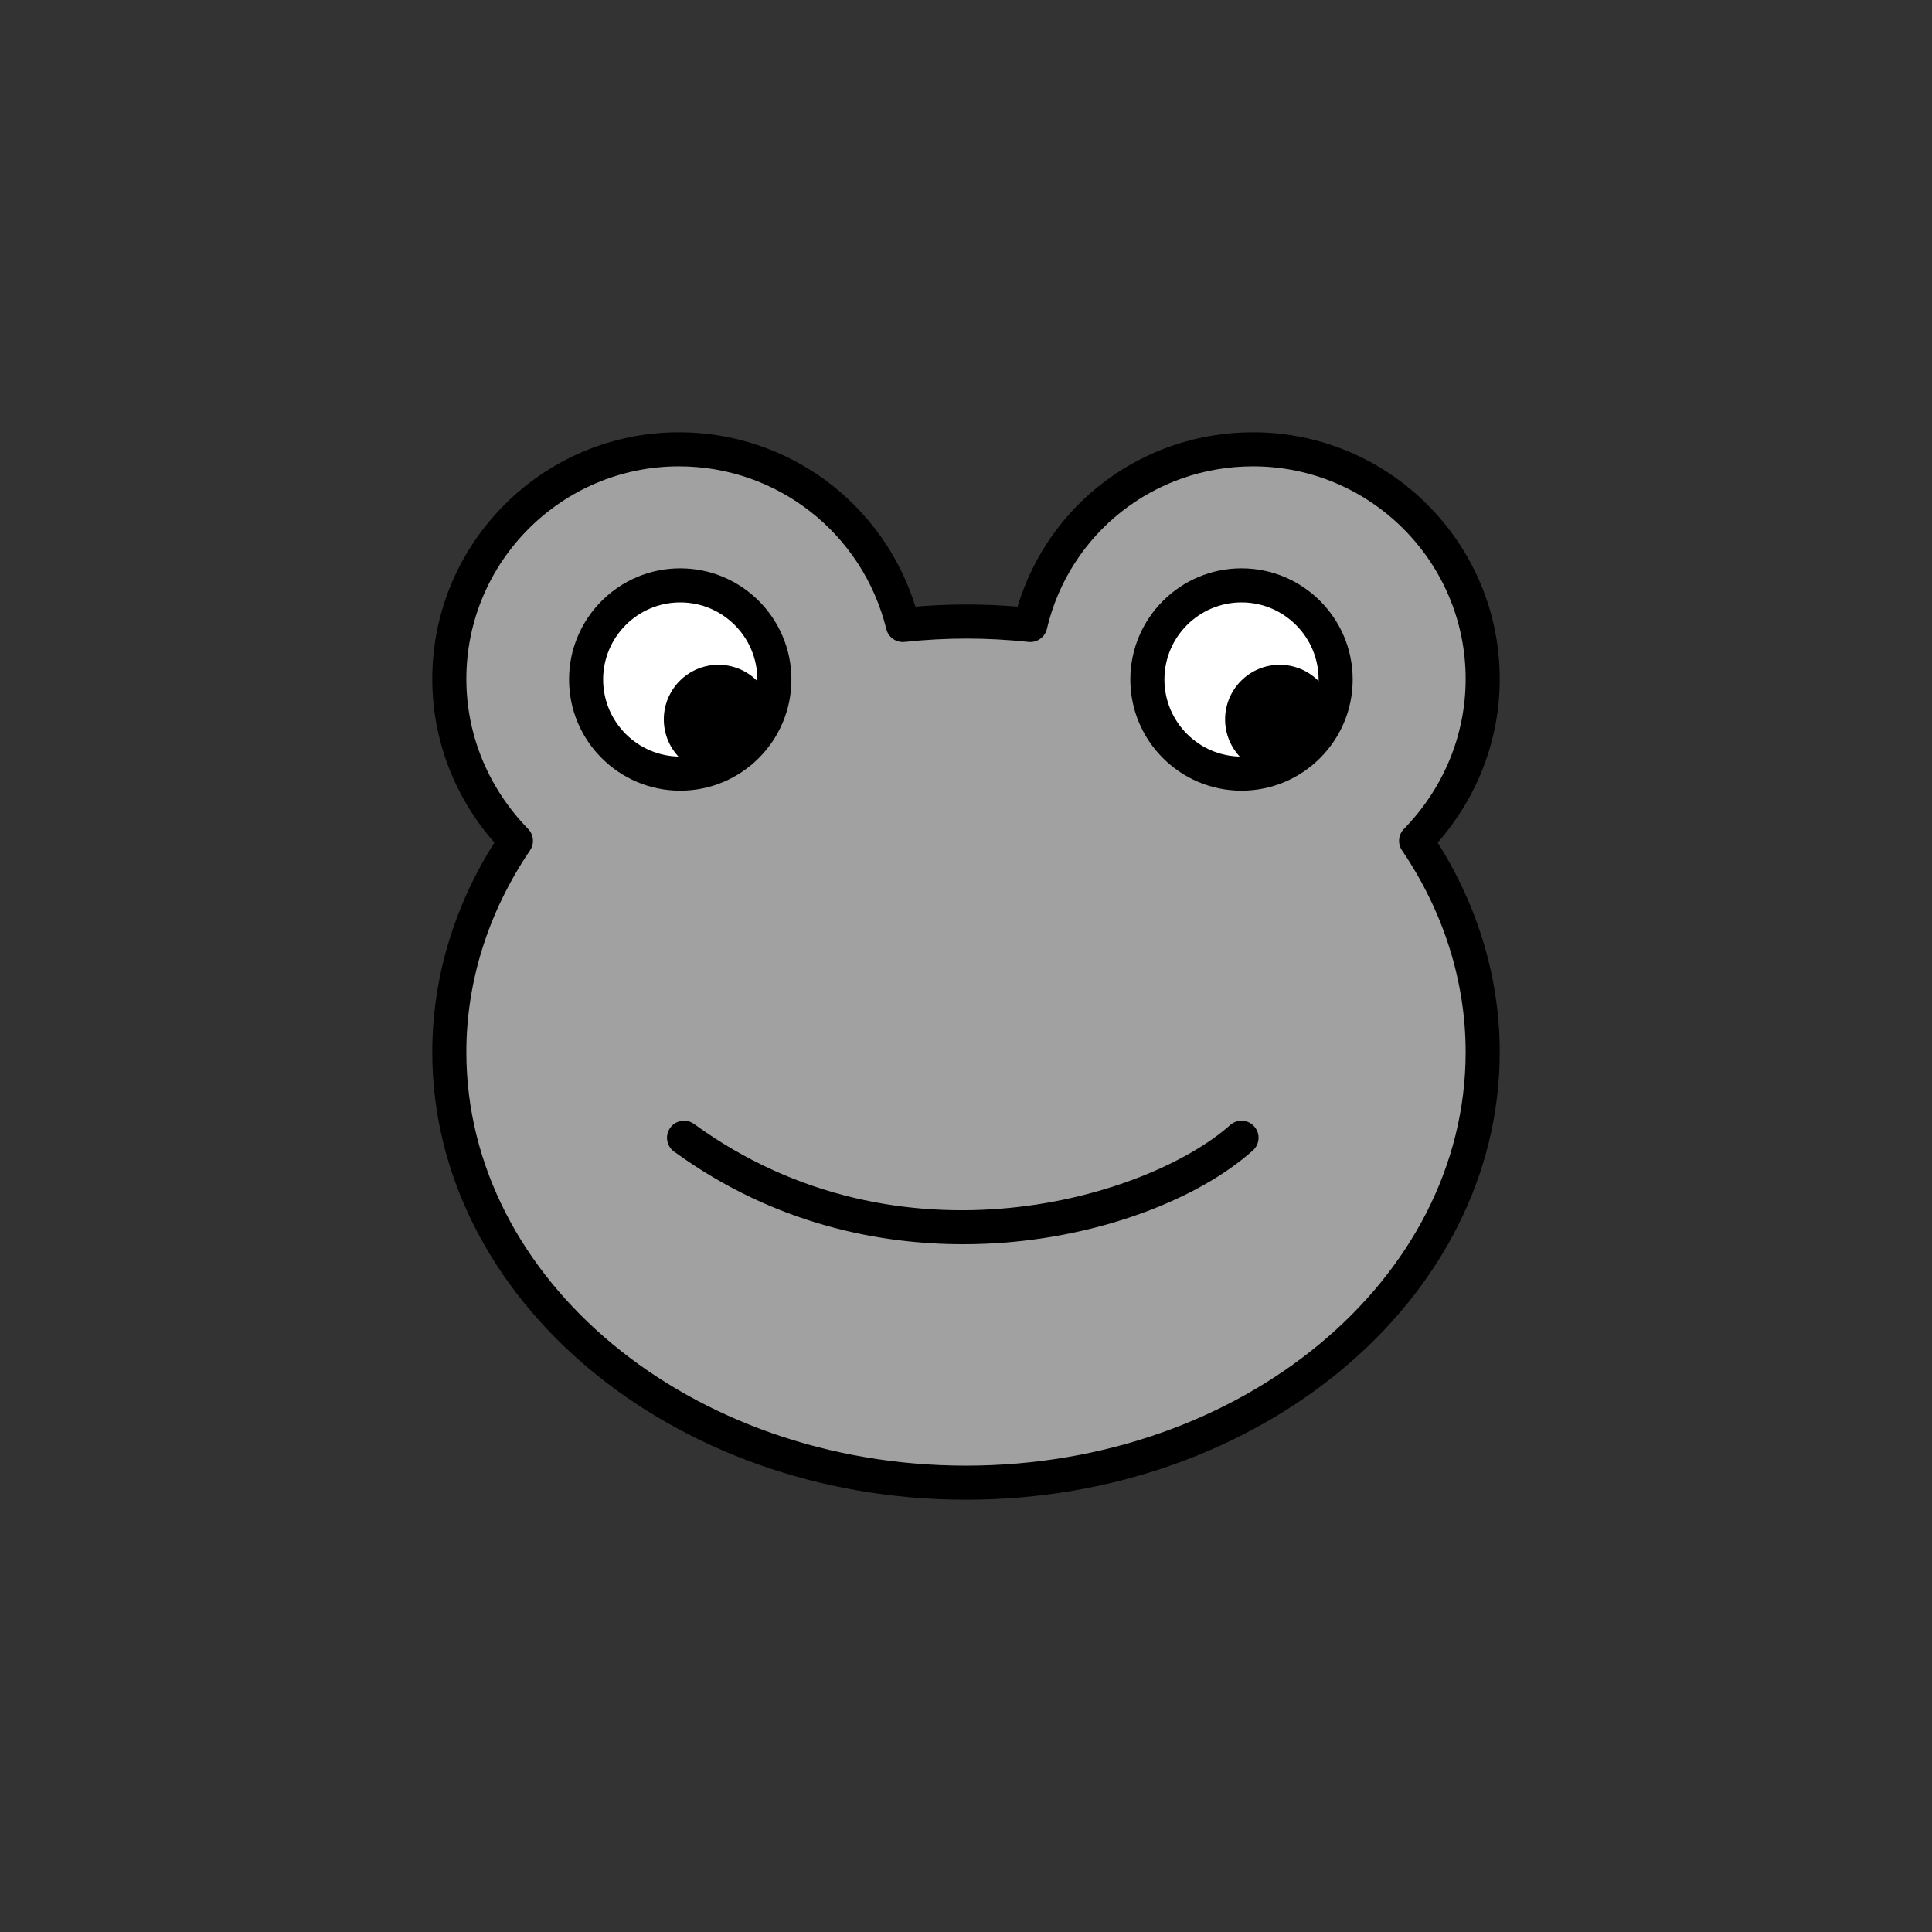 <?xml version="1.0" encoding="utf-8"?>
<!-- Generator: Adobe Illustrator 16.0.0, SVG Export Plug-In . SVG Version: 6.00 Build 0)  -->
<!DOCTYPE svg PUBLIC "-//W3C//DTD SVG 1.1//EN" "http://www.w3.org/Graphics/SVG/1.1/DTD/svg11.dtd">
<svg version="1.1" xmlns="http://www.w3.org/2000/svg" xmlns:xlink="http://www.w3.org/1999/xlink" x="0px" y="0px"
	 width="453.543px" height="453.543px" viewBox="0 0 453.543 453.543" enable-background="new 0 0 453.543 453.543"
	 xml:space="preserve">
<rect x="0" y="0" width="453.543" height="453.543" fill="#333333" stroke="none"/>
<g id="kvadrat">
</g>
<g id="bg" display="none">
	<rect x="-832.959" y="-1255.332" display="inline" width="15266.867" height="13678.951"/>
</g>
<g id="color" display="none">
	<g display="inline">
		
			<path fill="#93C01F" stroke="#000000" stroke-width="8" stroke-linecap="round" stroke-linejoin="round" stroke-miterlimit="10" d="
			M348.065,159.386c0-29.649-24.257-53.908-53.908-53.908c-25.336,0-46.63,17.25-52.291,41.239c-9.975-1.08-19.946-1.08-29.917,0
			c-5.931-23.988-27.228-41.239-52.564-41.239c-29.65,0-53.908,24.259-53.908,53.908c0,14.287,5.662,27.763,15.636,38.004
			c-10.245,15.097-15.636,32.077-15.636,49.597c0,55.798,54.449,101.078,121.297,101.078c66.842,0,121.291-45.28,121.291-101.078
			c0-17.52-5.388-34.5-15.628-49.597C342.407,187.149,348.065,173.672,348.065,159.386z"/>
		
			<circle fill="#FFFFFF" stroke="#000000" stroke-width="8" stroke-linecap="round" stroke-linejoin="round" stroke-miterlimit="10" cx="159.687" cy="159.513" r="22.099"/>
		<circle cx="168.651" cy="168.881" r="12.817"/>
		
			<circle fill="#FFFFFF" stroke="#000000" stroke-width="8" stroke-linecap="round" stroke-linejoin="round" stroke-miterlimit="10" cx="291.448" cy="159.513" r="22.099"/>
		<circle cx="300.413" cy="168.881" r="12.817"/>
		<path fill="none" stroke="#000000" stroke-width="8" stroke-linecap="round" stroke-linejoin="round" stroke-miterlimit="10" d="
			M160.584,267.094c48.193,35.066,108.531,19.886,130.865,0"/>
	</g>
	<g id="rdeča7bela" display="inline">
	</g>
	
		<rect x="-1343.244" y="-1675.34" display="inline" fill="none" stroke="#000000" stroke-miterlimit="10" width="16736" height="13952"/>
</g>
<g id="cb_1_">
	<g>
		<g>
			<path fill="#A1A1A1" d="M348.065,159.386c0-29.649-24.257-53.908-53.908-53.908c-25.336,0-46.63,17.25-52.291,41.239
				c-9.975-1.08-19.946-1.08-29.917,0c-5.931-23.988-27.228-41.239-52.564-41.239c-29.65,0-53.908,24.259-53.908,53.908
				c0,14.287,5.662,27.763,15.636,38.004c-10.245,15.097-15.636,32.077-15.636,49.597c0,55.798,54.449,101.078,121.297,101.078
				c66.842,0,121.291-45.28,121.291-101.078c0-17.52-5.388-34.5-15.628-49.597C342.407,187.149,348.065,173.672,348.065,159.386z"/>
			<path d="M226.774,352.065c-69.089,0-125.297-47.138-125.297-105.078c0-17.159,5.031-34.095,14.579-49.178
				c-9.425-10.756-14.579-24.28-14.579-38.423c0-31.93,25.977-57.908,57.908-57.908c25.628,0,47.983,16.666,55.517,40.937
				c7.988-0.673,15.988-0.674,23.979-0.003c7.284-24.272,29.535-40.934,55.277-40.934c31.931,0,57.908,25.978,57.908,57.908
				c0,14.143-5.152,27.667-14.572,38.423c9.543,15.082,14.572,32.019,14.572,49.178C352.065,304.927,295.86,352.065,226.774,352.065
				z M159.385,109.478c-27.519,0-49.908,22.389-49.908,49.908c0,13.106,5.15,25.612,14.501,35.213
				c1.325,1.361,1.511,3.466,0.444,5.037c-9.777,14.408-14.946,30.782-14.946,47.351c0,53.529,52.62,97.078,117.297,97.078
				c64.674,0,117.291-43.549,117.291-97.078c0-16.57-5.166-32.944-14.938-47.352c-1.065-1.571-0.88-3.675,0.444-5.035
				c9.347-9.602,14.494-22.107,14.494-35.214c0-27.519-22.389-49.908-49.908-49.908c-23.194,0-43.096,15.691-48.398,38.157
				c-0.463,1.965-2.317,3.274-4.324,3.059c-4.821-0.522-9.71-0.787-14.529-0.787c0,0,0,0-0.001,0c-4.819,0-9.706,0.264-14.525,0.787
				c-1.99,0.213-3.833-1.074-4.313-3.017C202.505,125.186,182.487,109.478,159.385,109.478z"/>
		</g>
		<g>
			<circle fill="#FFFFFF" cx="159.687" cy="159.513" r="22.099"/>
			<path d="M159.688,185.613c-14.392,0-26.1-11.708-26.1-26.1c0-14.391,11.708-26.099,26.1-26.099
				c14.391,0,26.098,11.708,26.098,26.099C185.786,173.905,174.078,185.613,159.688,185.613z M159.688,141.415
				c-9.98,0-18.1,8.119-18.1,18.099c0,9.98,8.12,18.1,18.1,18.1c9.979,0,18.098-8.119,18.098-18.1
				C177.786,149.534,169.667,141.415,159.688,141.415z"/>
		</g>
		<circle cx="168.651" cy="168.881" r="12.817"/>
		<g>
			<circle fill="#FFFFFF" cx="291.448" cy="159.513" r="22.099"/>
			<path d="M291.449,185.613c-14.392,0-26.1-11.708-26.1-26.1c0-14.391,11.708-26.099,26.1-26.099
				c14.391,0,26.098,11.708,26.098,26.099C317.547,173.905,305.84,185.613,291.449,185.613z M291.449,141.415
				c-9.98,0-18.1,8.119-18.1,18.099c0,9.98,8.12,18.1,18.1,18.1c9.979,0,18.098-8.119,18.098-18.1
				C309.547,149.534,301.429,141.415,291.449,141.415z"/>
		</g>
		<circle cx="300.413" cy="168.881" r="12.817"/>
		<path d="M226.092,292.083c-19.161,0-44.035-4.418-67.862-21.755c-1.786-1.3-2.181-3.801-0.881-5.588
			c1.3-1.786,3.801-2.181,5.588-0.881c48.45,35.253,106.785,17.224,125.852,0.247c1.65-1.47,4.179-1.323,5.647,0.328
			c1.469,1.649,1.323,4.178-0.327,5.647c-12.927,11.51-35.182,19.79-58.079,21.607C232.939,291.934,229.611,292.083,226.092,292.083
			z"/>
	</g>
	<g id="rdeča7bela_copy_3">
	</g>
	<path d="M15393.256,12277.16h-16737v-13953h16737V12277.16z M-1343.244,12276.16h16736l-0.5-13951h-16735.5l0.5,13951H-1343.244z"
		/>
</g>
<g id="cb" display="none">
	<g display="inline">
		<path fill="none" stroke="#000000" stroke-width="8" stroke-linecap="round" stroke-linejoin="round" stroke-miterlimit="10" d="
			M348.065,159.386c0-29.649-24.257-53.908-53.908-53.908c-25.336,0-46.63,17.25-52.291,41.239c-9.975-1.08-19.946-1.08-29.917,0
			c-5.931-23.988-27.228-41.239-52.564-41.239c-29.65,0-53.908,24.259-53.908,53.908c0,14.287,5.662,27.763,15.636,38.004
			c-10.245,15.097-15.636,32.077-15.636,49.597c0,55.798,54.449,101.078,121.297,101.078c66.842,0,121.291-45.28,121.291-101.078
			c0-17.52-5.388-34.5-15.628-49.597C342.407,187.149,348.065,173.672,348.065,159.386z"/>
		
			<circle fill="none" stroke="#000000" stroke-width="8" stroke-linecap="round" stroke-linejoin="round" stroke-miterlimit="10" cx="159.687" cy="159.513" r="22.099"/>
		<circle cx="168.651" cy="168.881" r="12.817"/>
		
			<circle fill="none" stroke="#000000" stroke-width="8" stroke-linecap="round" stroke-linejoin="round" stroke-miterlimit="10" cx="291.448" cy="159.513" r="22.099"/>
		<circle cx="300.413" cy="168.881" r="12.817"/>
		<path fill="none" stroke="#000000" stroke-width="8" stroke-linecap="round" stroke-linejoin="round" stroke-miterlimit="10" d="
			M160.584,267.094c48.193,35.066,108.531,19.886,130.865,0"/>
	</g>
	<g id="rdeča7bela_copy" display="inline">
	</g>
</g>
<g id="pivot">
	<circle fill="none" cx="231.918" cy="346.838" r="14.133"/>
</g>
</svg>
